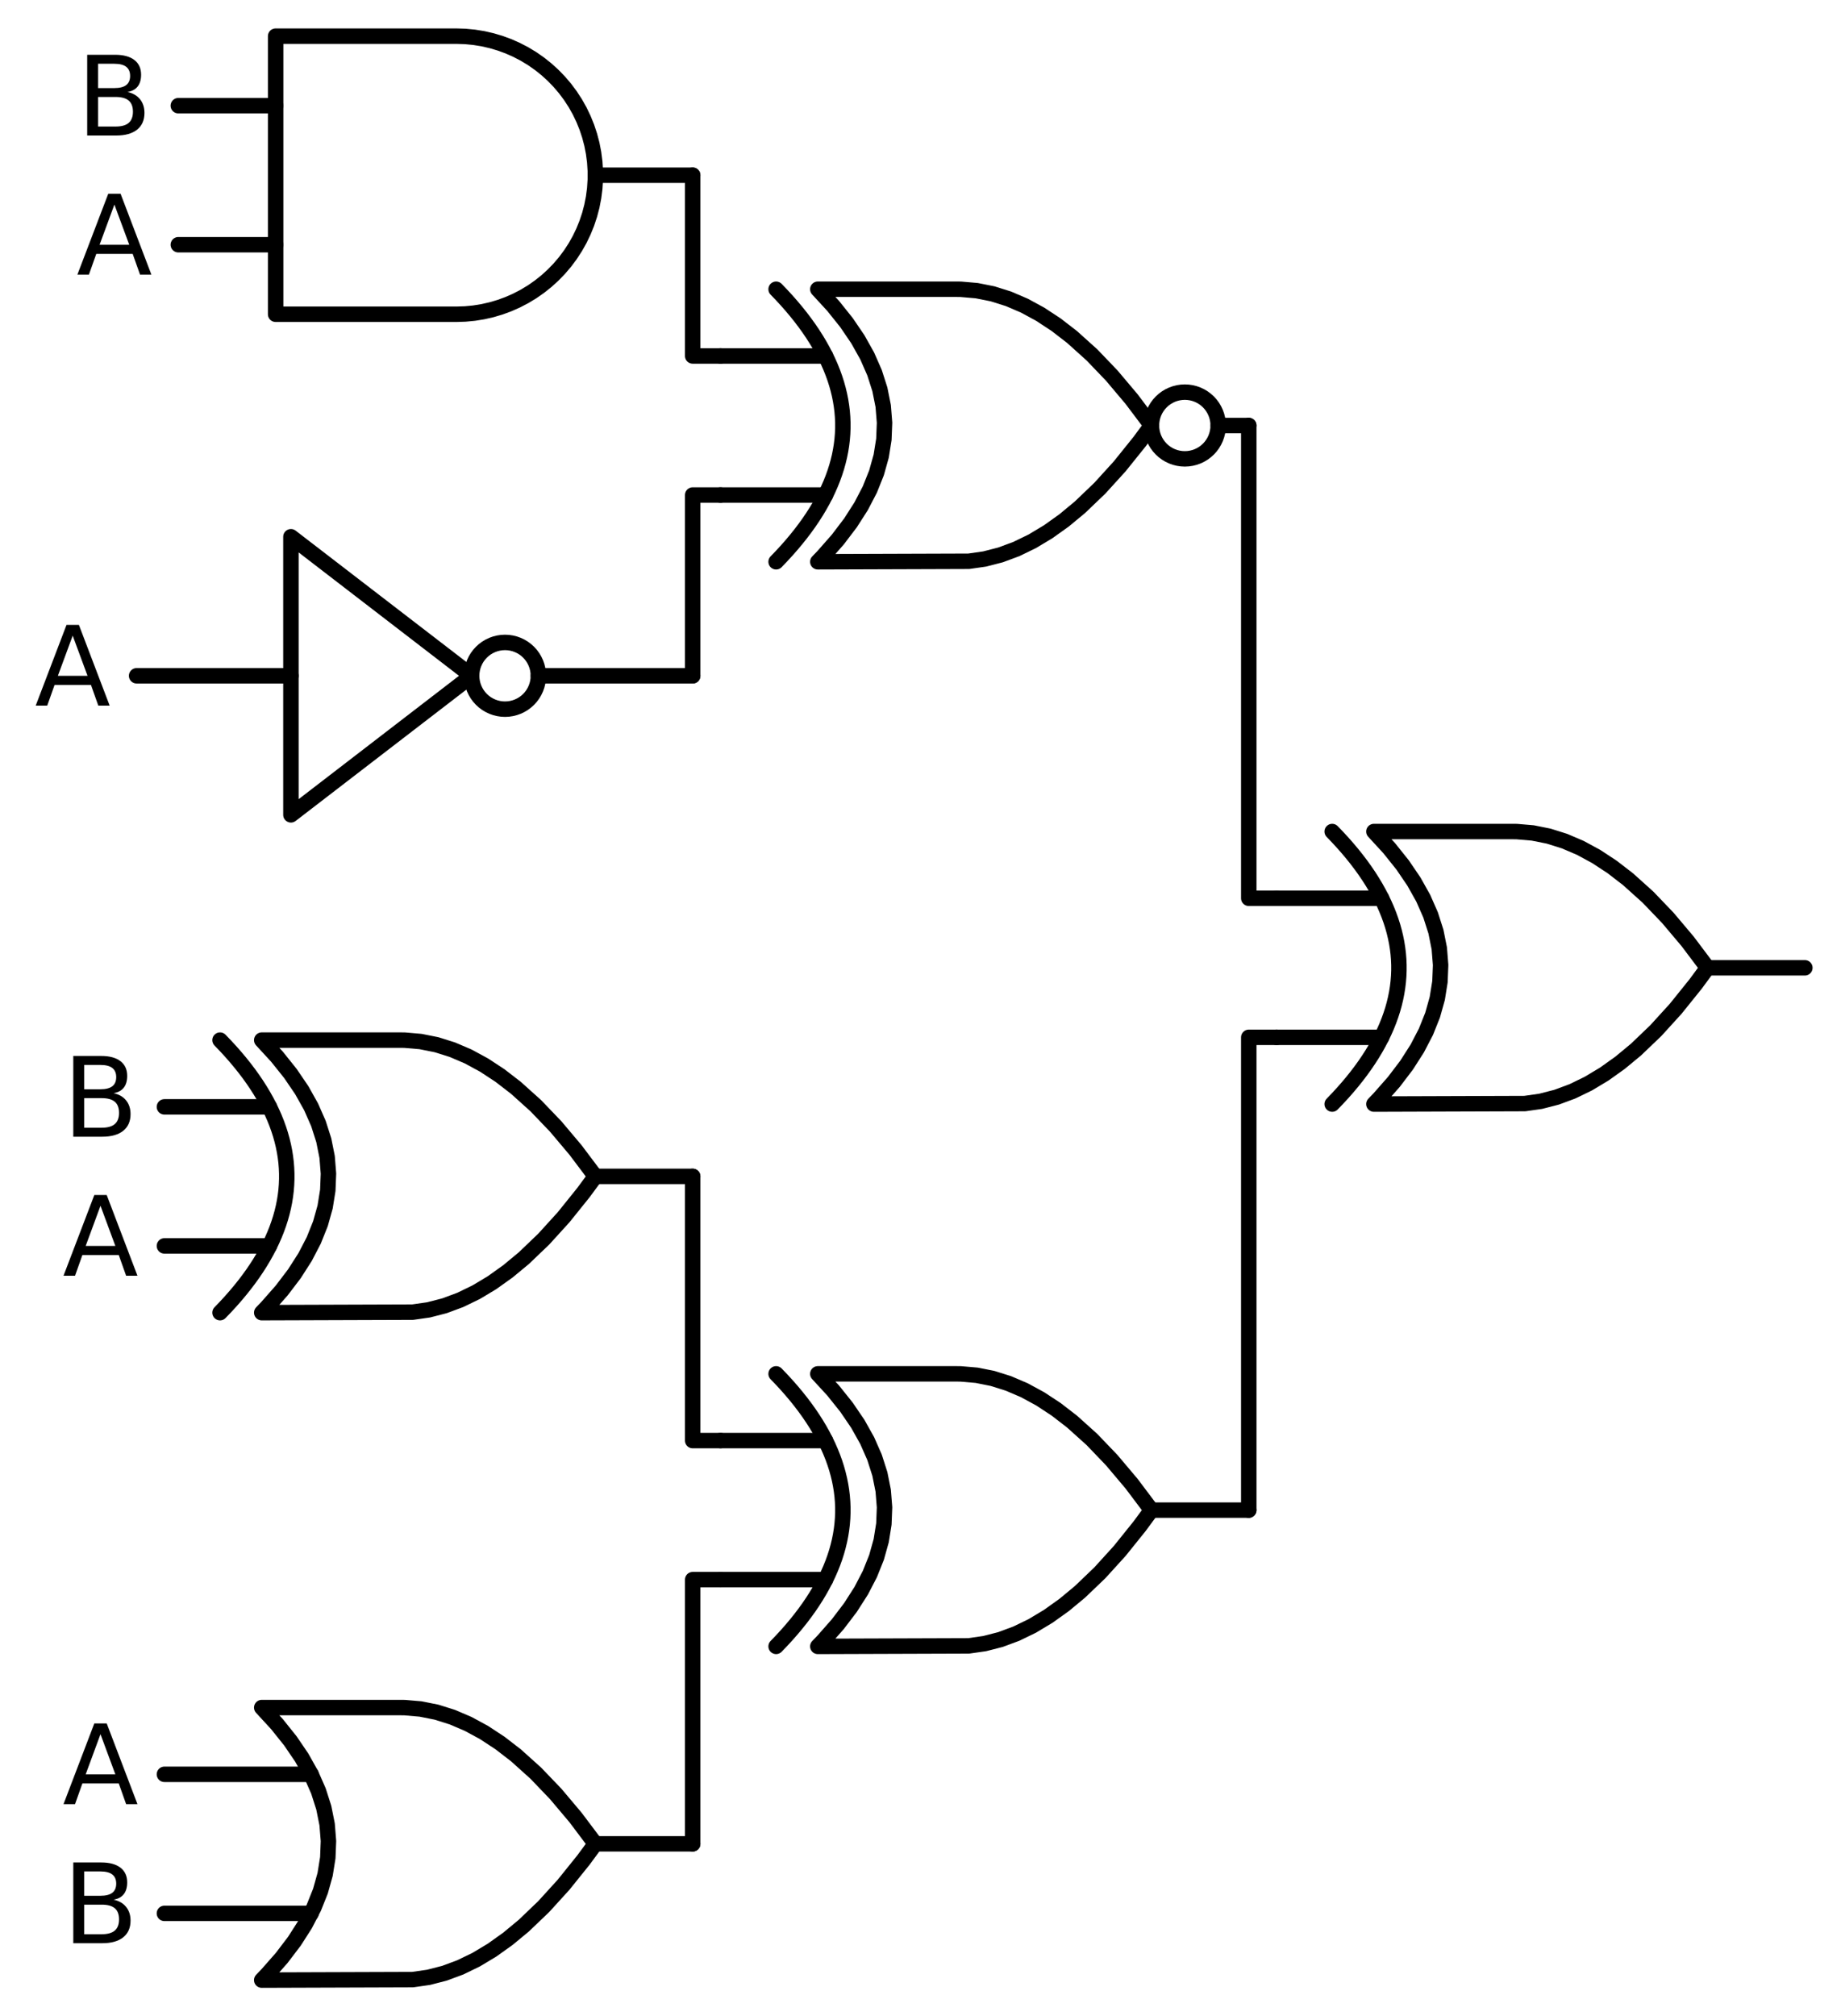 <?xml version="1.0" encoding="utf-8" standalone="no"?>
<!DOCTYPE svg PUBLIC "-//W3C//DTD SVG 1.1//EN"
  "http://www.w3.org/Graphics/SVG/1.1/DTD/svg11.dtd">
<svg xmlns:xlink="http://www.w3.org/1999/xlink" width="238.368pt" height="261pt" viewBox="0 0 238.368 261" xmlns="http://www.w3.org/2000/svg" version="1.1">
 <defs>
  <style type="text/css">*{stroke-linejoin: round; stroke-linecap: butt}</style>
 </defs>
 <g id="figure_1">
  <g id="patch_1">
   <path d="M 0 261 
L 238.368 261 
L 238.368 0 
L 0 0 
L 0 261 
z
" style="fill: none"/>
  </g>
  <g id="axes_1">
   <g id="patch_2">
    <path d="M 153.408 59.4 
C 154.554 59.4 155.653 58.945 156.463 58.135 
C 157.273 57.325 157.728 56.226 157.728 55.08 
C 157.728 53.934 157.273 52.835 156.463 52.025 
C 155.653 51.215 154.554 50.76 153.408 50.76 
C 152.262 50.76 151.163 51.215 150.353 52.025 
C 149.543 52.835 149.088 53.934 149.088 55.08 
C 149.088 56.226 149.543 57.325 150.353 58.135 
C 151.163 58.945 152.262 59.4 153.408 59.4 
L 153.408 59.4 
z
" clip-path="url(#p5bd1897b08)" style="fill: none; stroke: #000000; stroke-width: 2; stroke-linejoin: miter"/>
   </g>
   <g id="patch_3">
    <path d="M 65.388 91.8 
C 66.534 91.8 67.633 91.345 68.443 90.535 
C 69.253 89.725 69.708 88.626 69.708 87.48 
C 69.708 86.334 69.253 85.235 68.443 84.425 
C 67.633 83.615 66.534 83.16 65.388 83.16 
C 64.242 83.16 63.143 83.615 62.333 84.425 
C 61.523 85.235 61.068 86.334 61.068 87.48 
C 61.068 88.626 61.523 89.725 62.333 90.535 
C 63.143 91.345 64.242 91.8 65.388 91.8 
L 65.388 91.8 
z
" clip-path="url(#p5bd1897b08)" style="fill: none; stroke: #000000; stroke-width: 2; stroke-linejoin: miter"/>
   </g>
   <g id="line2d_1">
    <path d="M 177.888 142.92 
L 197.431 142.854 
L 199.488 142.56 
L 201.545 142.031 
L 203.602 141.267 
L 205.659 140.268 
L 207.717 139.033 
L 209.774 137.564 
L 211.831 135.86 
L 214.402 133.398 
L 216.974 130.57 
L 219.545 127.374 
L 221.088 125.28 
L 221.088 125.28 
L 218.517 121.864 
L 215.945 118.815 
L 213.374 116.133 
L 210.802 113.819 
L 208.745 112.232 
L 206.688 110.88 
L 204.631 109.763 
L 202.574 108.882 
L 200.517 108.235 
L 198.459 107.824 
L 196.402 107.647 
L 195.888 107.64 
L 177.888 107.64 
L 177.888 107.64 
L 179.875 109.8 
L 181.603 111.96 
L 183.072 114.12 
L 184.282 116.28 
L 185.232 118.44 
L 185.923 120.6 
L 186.355 122.76 
L 186.528 124.92 
L 186.442 127.08 
L 186.096 129.24 
L 185.491 131.4 
L 184.627 133.56 
L 183.504 135.72 
L 182.122 137.88 
L 180.48 140.04 
L 178.579 142.2 
L 177.888 142.92 
L 177.888 142.92 
" clip-path="url(#p5bd1897b08)" style="fill: none; stroke: #000000; stroke-width: 2; stroke-linecap: round"/>
   </g>
   <g id="line2d_2">
    <path d="M 172.488 142.92 
L 173.179 142.2 
L 173.842 141.48 
L 174.475 140.76 
L 175.08 140.04 
L 175.656 139.32 
L 176.203 138.6 
L 176.722 137.88 
L 177.211 137.16 
L 177.672 136.44 
L 178.104 135.72 
L 178.507 135 
L 178.882 134.28 
L 179.227 133.56 
L 179.544 132.84 
L 179.832 132.12 
L 180.091 131.4 
L 180.322 130.68 
L 180.523 129.96 
L 180.696 129.24 
L 180.84 128.52 
L 180.955 127.8 
L 181.042 127.08 
L 181.099 126.36 
L 181.128 125.64 
L 181.128 124.92 
L 181.099 124.2 
L 181.042 123.48 
L 180.955 122.76 
L 180.84 122.04 
L 180.696 121.32 
L 180.523 120.6 
L 180.322 119.88 
L 180.091 119.16 
L 179.832 118.44 
L 179.544 117.72 
L 179.227 117 
L 178.882 116.28 
L 178.507 115.56 
L 178.104 114.84 
L 177.672 114.12 
L 177.211 113.4 
L 176.722 112.68 
L 176.203 111.96 
L 175.656 111.24 
L 175.08 110.52 
L 174.475 109.8 
L 173.842 109.08 
L 173.179 108.36 
L 172.488 107.64 
" clip-path="url(#p5bd1897b08)" style="fill: none; stroke: #000000; stroke-width: 2; stroke-linecap: round"/>
   </g>
   <g id="line2d_3">
    <path d="M 165.288 134.28 
L 178.882 134.28 
" clip-path="url(#p5bd1897b08)" style="fill: none; stroke: #000000; stroke-width: 2; stroke-linecap: round"/>
   </g>
   <g id="line2d_4">
    <path d="M 165.288 116.28 
L 178.882 116.28 
" clip-path="url(#p5bd1897b08)" style="fill: none; stroke: #000000; stroke-width: 2; stroke-linecap: round"/>
   </g>
   <g id="line2d_5">
    <path d="M 221.088 125.28 
L 233.688 125.28 
" clip-path="url(#p5bd1897b08)" style="fill: none; stroke: #000000; stroke-width: 2; stroke-linecap: round"/>
   </g>
   <g id="line2d_6">
    <path d="M 105.888 72.72 
L 125.431 72.654 
L 127.488 72.36 
L 129.545 71.831 
L 131.602 71.067 
L 133.659 70.068 
L 135.717 68.833 
L 137.774 67.364 
L 139.831 65.66 
L 142.402 63.198 
L 144.974 60.37 
L 147.545 57.174 
L 149.088 55.08 
L 149.088 55.08 
L 146.517 51.664 
L 143.945 48.615 
L 141.374 45.933 
L 138.802 43.619 
L 136.745 42.032 
L 134.688 40.68 
L 132.631 39.563 
L 130.574 38.682 
L 128.517 38.035 
L 126.459 37.624 
L 124.402 37.447 
L 123.888 37.44 
L 105.888 37.44 
L 105.888 37.44 
L 107.875 39.6 
L 109.603 41.76 
L 111.072 43.92 
L 112.282 46.08 
L 113.232 48.24 
L 113.923 50.4 
L 114.355 52.56 
L 114.528 54.72 
L 114.442 56.88 
L 114.096 59.04 
L 113.491 61.2 
L 112.627 63.36 
L 111.504 65.52 
L 110.122 67.68 
L 108.48 69.84 
L 106.579 72 
L 105.888 72.72 
L 105.888 72.72 
" clip-path="url(#p5bd1897b08)" style="fill: none; stroke: #000000; stroke-width: 2; stroke-linecap: round"/>
   </g>
   <g id="line2d_7">
    <path d="M 100.488 72.72 
L 101.179 72 
L 101.842 71.28 
L 102.475 70.56 
L 103.08 69.84 
L 103.656 69.12 
L 104.203 68.4 
L 104.722 67.68 
L 105.211 66.96 
L 105.672 66.24 
L 106.104 65.52 
L 106.507 64.8 
L 106.882 64.08 
L 107.227 63.36 
L 107.544 62.64 
L 107.832 61.92 
L 108.091 61.2 
L 108.322 60.48 
L 108.523 59.76 
L 108.696 59.04 
L 108.84 58.32 
L 108.955 57.6 
L 109.042 56.88 
L 109.099 56.16 
L 109.128 55.44 
L 109.128 54.72 
L 109.099 54 
L 109.042 53.28 
L 108.955 52.56 
L 108.84 51.84 
L 108.696 51.12 
L 108.523 50.4 
L 108.322 49.68 
L 108.091 48.96 
L 107.832 48.24 
L 107.544 47.52 
L 107.227 46.8 
L 106.882 46.08 
L 106.507 45.36 
L 106.104 44.64 
L 105.672 43.92 
L 105.211 43.2 
L 104.722 42.48 
L 104.203 41.76 
L 103.656 41.04 
L 103.08 40.32 
L 102.475 39.6 
L 101.842 38.88 
L 101.179 38.16 
L 100.488 37.44 
" clip-path="url(#p5bd1897b08)" style="fill: none; stroke: #000000; stroke-width: 2; stroke-linecap: round"/>
   </g>
   <g id="line2d_8">
    <path d="M 93.288 64.08 
L 106.882 64.08 
" clip-path="url(#p5bd1897b08)" style="fill: none; stroke: #000000; stroke-width: 2; stroke-linecap: round"/>
   </g>
   <g id="line2d_9">
    <path d="M 93.288 46.08 
L 106.882 46.08 
" clip-path="url(#p5bd1897b08)" style="fill: none; stroke: #000000; stroke-width: 2; stroke-linecap: round"/>
   </g>
   <g id="line2d_10">
    <path d="M 157.728 55.08 
L 161.688 55.08 
" clip-path="url(#p5bd1897b08)" style="fill: none; stroke: #000000; stroke-width: 2; stroke-linecap: round"/>
   </g>
   <g id="line2d_11">
    <path d="M 59.088 40.68 
L 60.241 40.643 
L 61.39 40.532 
L 62.529 40.348 
L 63.654 40.091 
L 64.76 39.763 
L 65.843 39.365 
L 66.898 38.897 
L 67.921 38.364 
L 68.908 37.766 
L 69.854 37.105 
L 70.756 36.386 
L 71.61 35.61 
L 72.413 34.781 
L 73.161 33.903 
L 73.851 32.978 
L 74.481 32.011 
L 75.047 31.006 
L 75.547 29.966 
L 75.98 28.897 
L 76.344 27.801 
L 76.637 26.685 
L 76.857 25.553 
L 77.005 24.408 
L 77.079 23.257 
L 77.079 22.103 
L 77.005 20.952 
L 76.857 19.807 
L 76.637 18.675 
L 76.344 17.559 
L 75.98 16.463 
L 75.547 15.394 
L 75.047 14.354 
L 74.481 13.349 
L 73.851 12.382 
L 73.161 11.457 
L 72.413 10.579 
L 71.61 9.75 
L 70.756 8.974 
L 69.854 8.255 
L 68.908 7.594 
L 67.921 6.996 
L 66.898 6.463 
L 65.843 5.995 
L 64.76 5.597 
L 63.654 5.269 
L 62.529 5.012 
L 61.39 4.828 
L 60.241 4.717 
L 59.088 4.68 
L 59.088 4.68 
L 35.688 4.68 
L 35.688 22.68 
L 35.688 40.68 
L 59.088 40.68 
" clip-path="url(#p5bd1897b08)" style="fill: none; stroke: #000000; stroke-width: 2; stroke-linecap: round"/>
   </g>
   <g id="line2d_12">
    <path d="M 23.088 31.68 
L 35.688 31.68 
" clip-path="url(#p5bd1897b08)" style="fill: none; stroke: #000000; stroke-width: 2; stroke-linecap: round"/>
   </g>
   <g id="line2d_13">
    <path d="M 23.088 13.68 
L 35.688 13.68 
" clip-path="url(#p5bd1897b08)" style="fill: none; stroke: #000000; stroke-width: 2; stroke-linecap: round"/>
   </g>
   <g id="line2d_14">
    <path d="M 77.088 22.68 
L 89.688 22.68 
" clip-path="url(#p5bd1897b08)" style="fill: none; stroke: #000000; stroke-width: 2; stroke-linecap: round"/>
   </g>
   <g id="line2d_15">
    <path d="M 93.288 46.08 
L 89.688 46.08 
L 89.688 22.68 
" clip-path="url(#p5bd1897b08)" style="fill: none; stroke: #000000; stroke-width: 2; stroke-linecap: round"/>
   </g>
   <g id="line2d_16">
    <path d="M 17.688 87.48 
L 37.668 87.48 
M 69.708 87.48 
L 89.688 87.48 
" clip-path="url(#p5bd1897b08)" style="fill: none; stroke: #000000; stroke-width: 2; stroke-linecap: round"/>
   </g>
   <g id="line2d_17">
    <path d="M 37.668 69.48 
L 61.068 87.48 
L 37.668 105.48 
L 37.668 69.48 
" clip-path="url(#p5bd1897b08)" style="fill: none; stroke: #000000; stroke-width: 2; stroke-linecap: round"/>
   </g>
   <g id="line2d_18">
    <path d="M 93.288 64.08 
L 89.688 64.08 
L 89.688 87.48 
" clip-path="url(#p5bd1897b08)" style="fill: none; stroke: #000000; stroke-width: 2; stroke-linecap: round"/>
   </g>
   <g id="line2d_19">
    <path d="M 165.288 116.28 
L 161.688 116.28 
L 161.688 55.08 
" clip-path="url(#p5bd1897b08)" style="fill: none; stroke: #000000; stroke-width: 2; stroke-linecap: round"/>
   </g>
   <g id="line2d_20">
    <path d="M 105.888 213.12 
L 125.431 213.054 
L 127.488 212.76 
L 129.545 212.231 
L 131.602 211.467 
L 133.659 210.468 
L 135.717 209.233 
L 137.774 207.764 
L 139.831 206.06 
L 142.402 203.598 
L 144.974 200.77 
L 147.545 197.574 
L 149.088 195.48 
L 149.088 195.48 
L 146.517 192.064 
L 143.945 189.015 
L 141.374 186.333 
L 138.802 184.019 
L 136.745 182.432 
L 134.688 181.08 
L 132.631 179.963 
L 130.574 179.082 
L 128.517 178.435 
L 126.459 178.024 
L 124.402 177.847 
L 123.888 177.84 
L 105.888 177.84 
L 105.888 177.84 
L 107.875 180 
L 109.603 182.16 
L 111.072 184.32 
L 112.282 186.48 
L 113.232 188.64 
L 113.923 190.8 
L 114.355 192.96 
L 114.528 195.12 
L 114.442 197.28 
L 114.096 199.44 
L 113.491 201.6 
L 112.627 203.76 
L 111.504 205.92 
L 110.122 208.08 
L 108.48 210.24 
L 106.579 212.4 
L 105.888 213.12 
L 105.888 213.12 
" clip-path="url(#p5bd1897b08)" style="fill: none; stroke: #000000; stroke-width: 2; stroke-linecap: round"/>
   </g>
   <g id="line2d_21">
    <path d="M 100.488 213.12 
L 101.179 212.4 
L 101.842 211.68 
L 102.475 210.96 
L 103.08 210.24 
L 103.656 209.52 
L 104.203 208.8 
L 104.722 208.08 
L 105.211 207.36 
L 105.672 206.64 
L 106.104 205.92 
L 106.507 205.2 
L 106.882 204.48 
L 107.227 203.76 
L 107.544 203.04 
L 107.832 202.32 
L 108.091 201.6 
L 108.322 200.88 
L 108.523 200.16 
L 108.696 199.44 
L 108.84 198.72 
L 108.955 198 
L 109.042 197.28 
L 109.099 196.56 
L 109.128 195.84 
L 109.128 195.12 
L 109.099 194.4 
L 109.042 193.68 
L 108.955 192.96 
L 108.84 192.24 
L 108.696 191.52 
L 108.523 190.8 
L 108.322 190.08 
L 108.091 189.36 
L 107.832 188.64 
L 107.544 187.92 
L 107.227 187.2 
L 106.882 186.48 
L 106.507 185.76 
L 106.104 185.04 
L 105.672 184.32 
L 105.211 183.6 
L 104.722 182.88 
L 104.203 182.16 
L 103.656 181.44 
L 103.08 180.72 
L 102.475 180 
L 101.842 179.28 
L 101.179 178.56 
L 100.488 177.84 
" clip-path="url(#p5bd1897b08)" style="fill: none; stroke: #000000; stroke-width: 2; stroke-linecap: round"/>
   </g>
   <g id="line2d_22">
    <path d="M 93.288 204.48 
L 106.882 204.48 
" clip-path="url(#p5bd1897b08)" style="fill: none; stroke: #000000; stroke-width: 2; stroke-linecap: round"/>
   </g>
   <g id="line2d_23">
    <path d="M 93.288 186.48 
L 106.882 186.48 
" clip-path="url(#p5bd1897b08)" style="fill: none; stroke: #000000; stroke-width: 2; stroke-linecap: round"/>
   </g>
   <g id="line2d_24">
    <path d="M 149.088 195.48 
L 161.688 195.48 
" clip-path="url(#p5bd1897b08)" style="fill: none; stroke: #000000; stroke-width: 2; stroke-linecap: round"/>
   </g>
   <g id="line2d_25">
    <path d="M 33.888 169.92 
L 53.431 169.854 
L 55.488 169.56 
L 57.545 169.031 
L 59.602 168.267 
L 61.659 167.268 
L 63.717 166.033 
L 65.774 164.564 
L 67.831 162.86 
L 70.402 160.398 
L 72.974 157.57 
L 75.545 154.374 
L 77.088 152.28 
L 77.088 152.28 
L 74.517 148.864 
L 71.945 145.815 
L 69.374 143.133 
L 66.802 140.819 
L 64.745 139.232 
L 62.688 137.88 
L 60.631 136.763 
L 58.574 135.882 
L 56.517 135.235 
L 54.459 134.824 
L 52.402 134.647 
L 51.888 134.64 
L 33.888 134.64 
L 33.888 134.64 
L 35.875 136.8 
L 37.603 138.96 
L 39.072 141.12 
L 40.282 143.28 
L 41.232 145.44 
L 41.923 147.6 
L 42.355 149.76 
L 42.528 151.92 
L 42.442 154.08 
L 42.096 156.24 
L 41.491 158.4 
L 40.627 160.56 
L 39.504 162.72 
L 38.122 164.88 
L 36.48 167.04 
L 34.579 169.2 
L 33.888 169.92 
L 33.888 169.92 
" clip-path="url(#p5bd1897b08)" style="fill: none; stroke: #000000; stroke-width: 2; stroke-linecap: round"/>
   </g>
   <g id="line2d_26">
    <path d="M 28.488 169.92 
L 29.179 169.2 
L 29.842 168.48 
L 30.475 167.76 
L 31.08 167.04 
L 31.656 166.32 
L 32.203 165.6 
L 32.722 164.88 
L 33.211 164.16 
L 33.672 163.44 
L 34.104 162.72 
L 34.507 162 
L 34.882 161.28 
L 35.227 160.56 
L 35.544 159.84 
L 35.832 159.12 
L 36.091 158.4 
L 36.322 157.68 
L 36.523 156.96 
L 36.696 156.24 
L 36.84 155.52 
L 36.955 154.8 
L 37.042 154.08 
L 37.099 153.36 
L 37.128 152.64 
L 37.128 151.92 
L 37.099 151.2 
L 37.042 150.48 
L 36.955 149.76 
L 36.84 149.04 
L 36.696 148.32 
L 36.523 147.6 
L 36.322 146.88 
L 36.091 146.16 
L 35.832 145.44 
L 35.544 144.72 
L 35.227 144 
L 34.882 143.28 
L 34.507 142.56 
L 34.104 141.84 
L 33.672 141.12 
L 33.211 140.4 
L 32.722 139.68 
L 32.203 138.96 
L 31.656 138.24 
L 31.08 137.52 
L 30.475 136.8 
L 29.842 136.08 
L 29.179 135.36 
L 28.488 134.64 
" clip-path="url(#p5bd1897b08)" style="fill: none; stroke: #000000; stroke-width: 2; stroke-linecap: round"/>
   </g>
   <g id="line2d_27">
    <path d="M 21.288 161.28 
L 34.882 161.28 
" clip-path="url(#p5bd1897b08)" style="fill: none; stroke: #000000; stroke-width: 2; stroke-linecap: round"/>
   </g>
   <g id="line2d_28">
    <path d="M 21.288 143.28 
L 34.882 143.28 
" clip-path="url(#p5bd1897b08)" style="fill: none; stroke: #000000; stroke-width: 2; stroke-linecap: round"/>
   </g>
   <g id="line2d_29">
    <path d="M 77.088 152.28 
L 89.688 152.28 
" clip-path="url(#p5bd1897b08)" style="fill: none; stroke: #000000; stroke-width: 2; stroke-linecap: round"/>
   </g>
   <g id="line2d_30">
    <path d="M 93.288 186.48 
L 89.688 186.48 
L 89.688 152.28 
" clip-path="url(#p5bd1897b08)" style="fill: none; stroke: #000000; stroke-width: 2; stroke-linecap: round"/>
   </g>
   <g id="line2d_31">
    <path d="M 33.888 256.32 
L 53.431 256.254 
L 55.488 255.96 
L 57.545 255.431 
L 59.602 254.667 
L 61.659 253.668 
L 63.717 252.433 
L 65.774 250.964 
L 67.831 249.26 
L 70.402 246.798 
L 72.974 243.97 
L 75.545 240.774 
L 77.088 238.68 
L 77.088 238.68 
L 74.517 235.264 
L 71.945 232.215 
L 69.374 229.533 
L 66.802 227.219 
L 64.745 225.632 
L 62.688 224.28 
L 60.631 223.163 
L 58.574 222.282 
L 56.517 221.635 
L 54.459 221.224 
L 52.402 221.047 
L 51.888 221.04 
L 33.888 221.04 
L 33.888 221.04 
L 35.875 223.2 
L 37.603 225.36 
L 39.072 227.52 
L 40.282 229.68 
L 41.232 231.84 
L 41.923 234 
L 42.355 236.16 
L 42.528 238.32 
L 42.442 240.48 
L 42.096 242.64 
L 41.491 244.8 
L 40.627 246.96 
L 39.504 249.12 
L 38.122 251.28 
L 36.48 253.44 
L 34.579 255.6 
L 33.888 256.32 
L 33.888 256.32 
" clip-path="url(#p5bd1897b08)" style="fill: none; stroke: #000000; stroke-width: 2; stroke-linecap: round"/>
   </g>
   <g id="line2d_32">
    <path d="M 21.288 247.68 
L 40.282 247.68 
" clip-path="url(#p5bd1897b08)" style="fill: none; stroke: #000000; stroke-width: 2; stroke-linecap: round"/>
   </g>
   <g id="line2d_33">
    <path d="M 21.288 229.68 
L 40.282 229.68 
" clip-path="url(#p5bd1897b08)" style="fill: none; stroke: #000000; stroke-width: 2; stroke-linecap: round"/>
   </g>
   <g id="line2d_34">
    <path d="M 77.088 238.68 
L 89.688 238.68 
" clip-path="url(#p5bd1897b08)" style="fill: none; stroke: #000000; stroke-width: 2; stroke-linecap: round"/>
   </g>
   <g id="line2d_35">
    <path d="M 93.288 204.48 
L 89.688 204.48 
L 89.688 238.68 
" clip-path="url(#p5bd1897b08)" style="fill: none; stroke: #000000; stroke-width: 2; stroke-linecap: round"/>
   </g>
   <g id="line2d_36">
    <path d="M 165.288 134.28 
L 161.688 134.28 
L 161.688 195.48 
" clip-path="url(#p5bd1897b08)" style="fill: none; stroke: #000000; stroke-width: 2; stroke-linecap: round"/>
   </g>
   <g id="text_1">
    <!-- B -->
    <g transform="translate(9.883 17.543) scale(0.14 -0.14)">
     <defs>
      <path id="DejaVuSans-42" d="M 1259 2228 
L 1259 519 
L 2272 519 
Q 2781 519 3026 730 
Q 3272 941 3272 1375 
Q 3272 1813 3026 2020 
Q 2781 2228 2272 2228 
L 1259 2228 
z
M 1259 4147 
L 1259 2741 
L 2194 2741 
Q 2656 2741 2882 2914 
Q 3109 3088 3109 3444 
Q 3109 3797 2882 3972 
Q 2656 4147 2194 4147 
L 1259 4147 
z
M 628 4666 
L 2241 4666 
Q 2963 4666 3353 4366 
Q 3744 4066 3744 3513 
Q 3744 3084 3544 2831 
Q 3344 2578 2956 2516 
Q 3422 2416 3680 2098 
Q 3938 1781 3938 1306 
Q 3938 681 3513 340 
Q 3088 0 2303 0 
L 628 0 
L 628 4666 
z
" transform="scale(0.016)"/>
     </defs>
     <use xlink:href="#DejaVuSans-42"/>
    </g>
   </g>
   <g id="text_2">
    <!-- A -->
    <g transform="translate(9.911 35.543) scale(0.14 -0.14)">
     <defs>
      <path id="DejaVuSans-41" d="M 2188 4044 
L 1331 1722 
L 3047 1722 
L 2188 4044 
z
M 1831 4666 
L 2547 4666 
L 4325 0 
L 3669 0 
L 3244 1197 
L 1141 1197 
L 716 0 
L 50 0 
L 1831 4666 
z
" transform="scale(0.016)"/>
     </defs>
     <use xlink:href="#DejaVuSans-41"/>
    </g>
   </g>
   <g id="text_3">
    <!-- A -->
    <g transform="translate(4.511 91.343) scale(0.14 -0.14)">
     <use xlink:href="#DejaVuSans-41"/>
    </g>
   </g>
   <g id="text_4">
    <!-- B -->
    <g transform="translate(8.083 147.143) scale(0.14 -0.14)">
     <use xlink:href="#DejaVuSans-42"/>
    </g>
   </g>
   <g id="text_5">
    <!-- A -->
    <g transform="translate(8.111 165.143) scale(0.14 -0.14)">
     <use xlink:href="#DejaVuSans-41"/>
    </g>
   </g>
   <g id="text_6">
    <!-- A -->
    <g transform="translate(8.111 233.543) scale(0.14 -0.14)">
     <use xlink:href="#DejaVuSans-41"/>
    </g>
   </g>
   <g id="text_7">
    <!-- B -->
    <g transform="translate(8.083 251.543) scale(0.14 -0.14)">
     <use xlink:href="#DejaVuSans-42"/>
    </g>
   </g>
  </g>
 </g>
 <defs>
  <clipPath id="p5bd1897b08">
   <rect x="0" y="0" width="238.368" height="261"/>
  </clipPath>
 </defs>
</svg>
